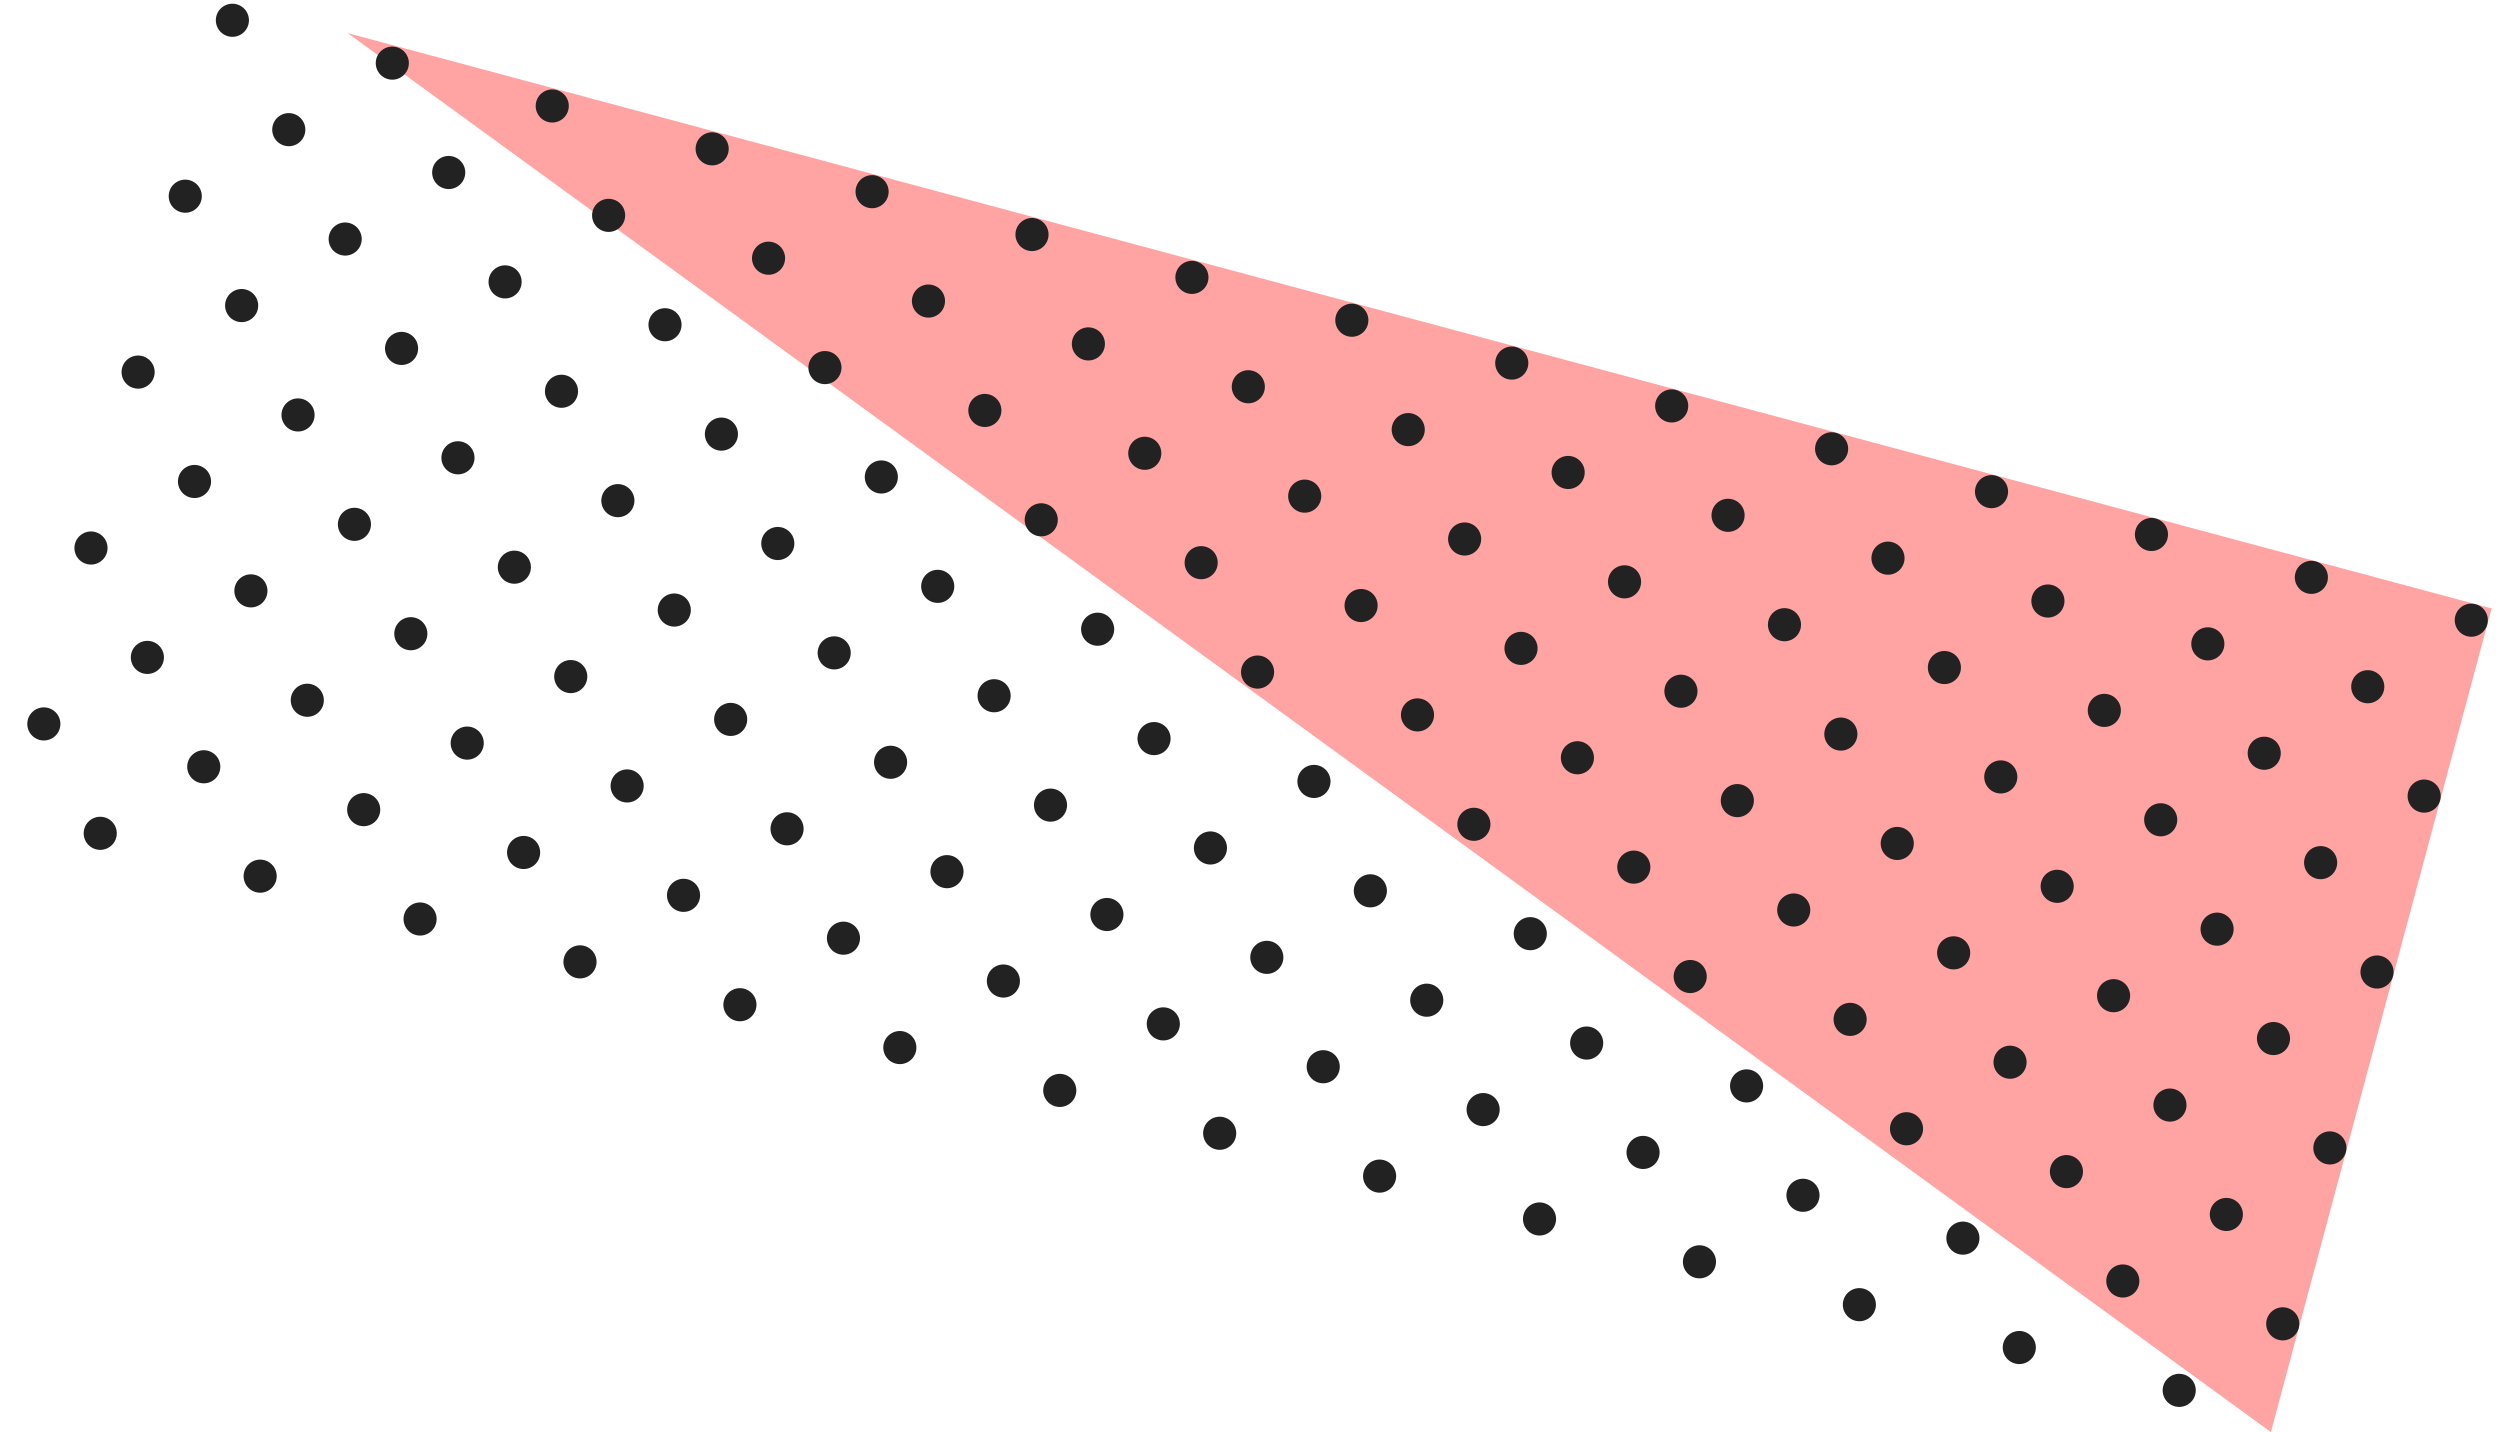 <svg width="302" height="173" viewBox="0 0 302 173" fill="none" xmlns="http://www.w3.org/2000/svg">
<path d="M42 4L300.981 73.505L274.323 172.995L42 4Z" fill="#FFA3A3"/>
<circle cx="28.073" cy="2.449" r="2" transform="rotate(15 28.073 2.449)" fill="#222222"/>
<circle cx="22.379" cy="23.7" r="2" transform="rotate(15 22.379 23.7)" fill="#222222"/>
<circle cx="16.684" cy="44.95" r="2" transform="rotate(15 16.684 44.95)" fill="#222222"/>
<circle cx="10.991" cy="66.201" r="2" transform="rotate(15 10.991 66.201)" fill="#222222"/>
<circle cx="5.297" cy="87.451" r="2" transform="rotate(15 5.297 87.451)" fill="#222222"/>
<circle cx="34.885" cy="15.663" r="2" transform="rotate(15 34.885 15.663)" fill="#222222"/>
<circle cx="29.191" cy="36.913" r="2" transform="rotate(15 29.191 36.913)" fill="#222222"/>
<circle cx="23.497" cy="58.164" r="2" transform="rotate(15 23.497 58.164)" fill="#222222"/>
<circle cx="17.803" cy="79.414" r="2" transform="rotate(15 17.803 79.414)" fill="#222222"/>
<circle cx="12.109" cy="100.664" r="2" transform="rotate(15 12.109 100.664)" fill="#222222"/>
<circle cx="54.203" cy="20.839" r="2" transform="rotate(15 54.203 20.839)" fill="#222222"/>
<circle cx="48.509" cy="42.09" r="2" transform="rotate(15 48.509 42.09)" fill="#222222"/>
<circle cx="42.815" cy="63.34" r="2" transform="rotate(15 42.815 63.34)" fill="#222222"/>
<circle cx="37.121" cy="84.59" r="2" transform="rotate(15 37.121 84.59)" fill="#222222"/>
<circle cx="31.427" cy="105.841" r="2" transform="rotate(15 31.427 105.841)" fill="#222222"/>
<circle cx="73.522" cy="26.016" r="2" transform="rotate(15 73.522 26.016)" fill="#222222"/>
<circle cx="67.828" cy="47.266" r="2" transform="rotate(15 67.828 47.266)" fill="#222222"/>
<circle cx="62.134" cy="68.516" r="2" transform="rotate(15 62.134 68.516)" fill="#222222"/>
<circle cx="56.44" cy="89.767" r="2" transform="rotate(15 56.44 89.767)" fill="#222222"/>
<circle cx="50.746" cy="111.017" r="2" transform="rotate(15 50.746 111.017)" fill="#222222"/>
<circle cx="92.84" cy="31.192" r="2" transform="rotate(15 92.84 31.192)" fill="#222222"/>
<circle cx="87.146" cy="52.442" r="2" transform="rotate(15 87.146 52.442)" fill="#222222"/>
<circle cx="81.452" cy="73.693" r="2" transform="rotate(15 81.452 73.693)" fill="#222222"/>
<circle cx="75.758" cy="94.943" r="2" transform="rotate(15 75.758 94.943)" fill="#222222"/>
<circle cx="70.064" cy="116.194" r="2" transform="rotate(15 70.064 116.194)" fill="#222222"/>
<circle cx="112.159" cy="36.368" r="2" transform="rotate(15 112.159 36.368)" fill="#222222"/>
<circle cx="106.465" cy="57.619" r="2" transform="rotate(15 106.465 57.619)" fill="#222222"/>
<circle cx="100.771" cy="78.869" r="2" transform="rotate(15 100.771 78.869)" fill="#222222"/>
<circle cx="95.077" cy="100.12" r="2" transform="rotate(15 95.077 100.12)" fill="#222222"/>
<circle cx="89.383" cy="121.37" r="2" transform="rotate(15 89.383 121.37)" fill="#222222"/>
<circle cx="131.477" cy="41.545" r="2" transform="rotate(15 131.477 41.545)" fill="#222222"/>
<circle cx="125.783" cy="62.795" r="2" transform="rotate(15 125.783 62.795)" fill="#222222"/>
<circle cx="120.089" cy="84.046" r="2" transform="rotate(15 120.089 84.046)" fill="#222222"/>
<circle cx="114.395" cy="105.296" r="2" transform="rotate(15 114.395 105.296)" fill="#222222"/>
<circle cx="108.701" cy="126.546" r="2" transform="rotate(15 108.701 126.546)" fill="#222222"/>
<circle cx="150.796" cy="46.721" r="2" transform="rotate(15 150.796 46.721)" fill="#222222"/>
<circle cx="145.102" cy="67.972" r="2" transform="rotate(15 145.102 67.972)" fill="#222222"/>
<circle cx="139.408" cy="89.222" r="2" transform="rotate(15 139.408 89.222)" fill="#222222"/>
<circle cx="133.714" cy="110.472" r="2" transform="rotate(15 133.714 110.472)" fill="#222222"/>
<circle cx="128.02" cy="131.723" r="2" transform="rotate(15 128.02 131.723)" fill="#222222"/>
<circle cx="170.114" cy="51.898" r="2" transform="rotate(15 170.114 51.898)" fill="#222222"/>
<circle cx="164.42" cy="73.148" r="2" transform="rotate(15 164.42 73.148)" fill="#222222"/>
<circle cx="158.726" cy="94.398" r="2" transform="rotate(15 158.726 94.398)" fill="#222222"/>
<circle cx="153.032" cy="115.649" r="2" transform="rotate(15 153.032 115.649)" fill="#222222"/>
<circle cx="147.338" cy="136.899" r="2" transform="rotate(15 147.338 136.899)" fill="#222222"/>
<circle cx="189.433" cy="57.074" r="2" transform="rotate(15 189.433 57.074)" fill="#222222"/>
<circle cx="183.739" cy="78.324" r="2" transform="rotate(15 183.739 78.324)" fill="#222222"/>
<circle cx="178.045" cy="99.575" r="2" transform="rotate(15 178.045 99.575)" fill="#222222"/>
<circle cx="172.351" cy="120.825" r="2" transform="rotate(15 172.351 120.825)" fill="#222222"/>
<circle cx="166.657" cy="142.075" r="2" transform="rotate(15 166.657 142.075)" fill="#222222"/>
<circle cx="208.751" cy="62.25" r="2" transform="rotate(15 208.751 62.25)" fill="#222222"/>
<circle cx="203.057" cy="83.501" r="2" transform="rotate(15 203.057 83.501)" fill="#222222"/>
<circle cx="197.363" cy="104.751" r="2" transform="rotate(15 197.363 104.751)" fill="#222222"/>
<circle cx="191.669" cy="126.001" r="2" transform="rotate(15 191.669 126.001)" fill="#222222"/>
<circle cx="185.975" cy="147.252" r="2" transform="rotate(15 185.975 147.252)" fill="#222222"/>
<circle cx="228.07" cy="67.427" r="2" transform="rotate(15 228.07 67.427)" fill="#222222"/>
<circle cx="222.376" cy="88.677" r="2" transform="rotate(15 222.376 88.677)" fill="#222222"/>
<circle cx="216.682" cy="109.927" r="2" transform="rotate(15 216.682 109.927)" fill="#222222"/>
<circle cx="210.988" cy="131.178" r="2" transform="rotate(15 210.988 131.178)" fill="#222222"/>
<circle cx="205.294" cy="152.428" r="2" transform="rotate(15 205.294 152.428)" fill="#222222"/>
<circle cx="247.389" cy="72.603" r="2" transform="rotate(15 247.389 72.603)" fill="#222222"/>
<circle cx="241.694" cy="93.853" r="2" transform="rotate(15 241.694 93.853)" fill="#222222"/>
<circle cx="236.001" cy="115.104" r="2" transform="rotate(15 236.001 115.104)" fill="#222222"/>
<circle cx="230.306" cy="136.354" r="2" transform="rotate(15 230.306 136.354)" fill="#222222"/>
<circle cx="224.612" cy="157.605" r="2" transform="rotate(15 224.612 157.605)" fill="#222222"/>
<circle cx="266.707" cy="77.779" r="2" transform="rotate(15 266.707 77.779)" fill="#222222"/>
<circle cx="261.013" cy="99.03" r="2" transform="rotate(15 261.013 99.03)" fill="#222222"/>
<circle cx="255.319" cy="120.28" r="2" transform="rotate(15 255.319 120.28)" fill="#222222"/>
<circle cx="249.625" cy="141.531" r="2" transform="rotate(15 249.625 141.531)" fill="#222222"/>
<circle cx="243.931" cy="162.781" r="2" transform="rotate(15 243.931 162.781)" fill="#222222"/>
<circle cx="286.026" cy="82.956" r="2" transform="rotate(15 286.026 82.956)" fill="#222222"/>
<circle cx="280.332" cy="104.206" r="2" transform="rotate(15 280.332 104.206)" fill="#222222"/>
<circle cx="274.638" cy="125.457" r="2" transform="rotate(15 274.638 125.457)" fill="#222222"/>
<circle cx="268.944" cy="146.707" r="2" transform="rotate(15 268.944 146.707)" fill="#222222"/>
<circle cx="263.249" cy="167.957" r="2" transform="rotate(15 263.249 167.957)" fill="#222222"/>
<circle cx="47.391" cy="7.626" r="2" transform="rotate(15 47.391 7.626)" fill="#222222"/>
<circle cx="41.697" cy="28.876" r="2" transform="rotate(15 41.697 28.876)" fill="#222222"/>
<circle cx="36.003" cy="50.127" r="2" transform="rotate(15 36.003 50.127)" fill="#222222"/>
<circle cx="30.309" cy="71.377" r="2" transform="rotate(15 30.309 71.377)" fill="#222222"/>
<circle cx="24.615" cy="92.627" r="2" transform="rotate(15 24.615 92.627)" fill="#222222"/>
<circle cx="66.71" cy="12.802" r="2" transform="rotate(15 66.71 12.802)" fill="#222222"/>
<circle cx="61.016" cy="34.053" r="2" transform="rotate(15 61.016 34.053)" fill="#222222"/>
<circle cx="55.322" cy="55.303" r="2" transform="rotate(15 55.322 55.303)" fill="#222222"/>
<circle cx="49.628" cy="76.553" r="2" transform="rotate(15 49.628 76.553)" fill="#222222"/>
<circle cx="43.934" cy="97.804" r="2" transform="rotate(15 43.934 97.804)" fill="#222222"/>
<circle cx="86.028" cy="17.979" r="2" transform="rotate(15 86.028 17.979)" fill="#222222"/>
<circle cx="80.334" cy="39.229" r="2" transform="rotate(15 80.334 39.229)" fill="#222222"/>
<circle cx="74.64" cy="60.479" r="2" transform="rotate(15 74.64 60.479)" fill="#222222"/>
<circle cx="68.946" cy="81.73" r="2" transform="rotate(15 68.946 81.73)" fill="#222222"/>
<circle cx="63.252" cy="102.98" r="2" transform="rotate(15 63.252 102.98)" fill="#222222"/>
<circle cx="105.347" cy="23.155" r="2" transform="rotate(15 105.347 23.155)" fill="#222222"/>
<circle cx="99.653" cy="44.405" r="2" transform="rotate(15 99.653 44.405)" fill="#222222"/>
<circle cx="93.959" cy="65.656" r="2" transform="rotate(15 93.959 65.656)" fill="#222222"/>
<circle cx="88.265" cy="86.906" r="2" transform="rotate(15 88.265 86.906)" fill="#222222"/>
<circle cx="82.571" cy="108.157" r="2" transform="rotate(15 82.571 108.157)" fill="#222222"/>
<circle cx="124.665" cy="28.331" r="2" transform="rotate(15 124.665 28.331)" fill="#222222"/>
<circle cx="118.971" cy="49.582" r="2" transform="rotate(15 118.971 49.582)" fill="#222222"/>
<circle cx="113.277" cy="70.832" r="2" transform="rotate(15 113.277 70.832)" fill="#222222"/>
<circle cx="107.583" cy="92.083" r="2" transform="rotate(15 107.583 92.083)" fill="#222222"/>
<circle cx="101.889" cy="113.333" r="2" transform="rotate(15 101.889 113.333)" fill="#222222"/>
<circle cx="143.984" cy="33.508" r="2" transform="rotate(15 143.984 33.508)" fill="#222222"/>
<circle cx="138.29" cy="54.758" r="2" transform="rotate(15 138.29 54.758)" fill="#222222"/>
<circle cx="132.596" cy="76.009" r="2" transform="rotate(15 132.596 76.009)" fill="#222222"/>
<circle cx="126.902" cy="97.259" r="2" transform="rotate(15 126.902 97.259)" fill="#222222"/>
<circle cx="121.208" cy="118.509" r="2" transform="rotate(15 121.208 118.509)" fill="#222222"/>
<circle cx="163.302" cy="38.684" r="2" transform="rotate(15 163.302 38.684)" fill="#222222"/>
<circle cx="157.608" cy="59.934" r="2" transform="rotate(15 157.608 59.934)" fill="#222222"/>
<circle cx="151.914" cy="81.185" r="2" transform="rotate(15 151.914 81.185)" fill="#222222"/>
<circle cx="146.22" cy="102.435" r="2" transform="rotate(15 146.22 102.435)" fill="#222222"/>
<circle cx="140.526" cy="123.686" r="2" transform="rotate(15 140.526 123.686)" fill="#222222"/>
<circle cx="182.621" cy="43.861" r="2" transform="rotate(15 182.621 43.861)" fill="#222222"/>
<circle cx="176.927" cy="65.111" r="2" transform="rotate(15 176.927 65.111)" fill="#222222"/>
<circle cx="171.233" cy="86.361" r="2" transform="rotate(15 171.233 86.361)" fill="#222222"/>
<circle cx="165.539" cy="107.612" r="2" transform="rotate(15 165.539 107.612)" fill="#222222"/>
<circle cx="159.845" cy="128.862" r="2" transform="rotate(15 159.845 128.862)" fill="#222222"/>
<circle cx="201.939" cy="49.037" r="2" transform="rotate(15 201.939 49.037)" fill="#222222"/>
<circle cx="196.245" cy="70.287" r="2" transform="rotate(15 196.245 70.287)" fill="#222222"/>
<circle cx="190.551" cy="91.538" r="2" transform="rotate(15 190.551 91.538)" fill="#222222"/>
<circle cx="184.857" cy="112.788" r="2" transform="rotate(15 184.857 112.788)" fill="#222222"/>
<circle cx="179.163" cy="134.038" r="2" transform="rotate(15 179.163 134.038)" fill="#222222"/>
<circle cx="221.258" cy="54.213" r="2" transform="rotate(15 221.258 54.213)" fill="#222222"/>
<circle cx="215.564" cy="75.464" r="2" transform="rotate(15 215.564 75.464)" fill="#222222"/>
<circle cx="209.87" cy="96.714" r="2" transform="rotate(15 209.87 96.714)" fill="#222222"/>
<circle cx="204.176" cy="117.964" r="2" transform="rotate(15 204.176 117.964)" fill="#222222"/>
<circle cx="198.482" cy="139.215" r="2" transform="rotate(15 198.482 139.215)" fill="#222222"/>
<circle cx="240.576" cy="59.39" r="2" transform="rotate(15 240.576 59.39)" fill="#222222"/>
<circle cx="234.882" cy="80.64" r="2" transform="rotate(15 234.882 80.64)" fill="#222222"/>
<circle cx="229.188" cy="101.89" r="2" transform="rotate(15 229.188 101.89)" fill="#222222"/>
<circle cx="223.494" cy="123.141" r="2" transform="rotate(15 223.494 123.141)" fill="#222222"/>
<circle cx="217.8" cy="144.391" r="2" transform="rotate(15 217.8 144.391)" fill="#222222"/>
<circle cx="259.895" cy="64.566" r="2" transform="rotate(15 259.895 64.566)" fill="#222222"/>
<circle cx="254.201" cy="85.816" r="2" transform="rotate(15 254.201 85.816)" fill="#222222"/>
<circle cx="248.507" cy="107.067" r="2" transform="rotate(15 248.507 107.067)" fill="#222222"/>
<circle cx="242.813" cy="128.317" r="2" transform="rotate(15 242.813 128.317)" fill="#222222"/>
<circle cx="237.119" cy="149.568" r="2" transform="rotate(15 237.119 149.568)" fill="#222222"/>
<circle cx="279.213" cy="69.743" r="2" transform="rotate(15 279.213 69.743)" fill="#222222"/>
<circle cx="273.519" cy="90.993" r="2" transform="rotate(15 273.519 90.993)" fill="#222222"/>
<circle cx="267.825" cy="112.243" r="2" transform="rotate(15 267.825 112.243)" fill="#222222"/>
<circle cx="262.131" cy="133.494" r="2" transform="rotate(15 262.131 133.494)" fill="#222222"/>
<circle cx="256.437" cy="154.744" r="2" transform="rotate(15 256.437 154.744)" fill="#222222"/>
<circle cx="298.532" cy="74.919" r="2" transform="rotate(15 298.532 74.919)" fill="#222222"/>
<circle cx="292.838" cy="96.169" r="2" transform="rotate(15 292.838 96.169)" fill="#222222"/>
<circle cx="287.144" cy="117.42" r="2" transform="rotate(15 287.144 117.42)" fill="#222222"/>
<circle cx="281.45" cy="138.67" r="2" transform="rotate(15 281.45 138.67)" fill="#222222"/>
<circle cx="275.756" cy="159.92" r="2" transform="rotate(15 275.756 159.92)" fill="#222222"/>
</svg>
